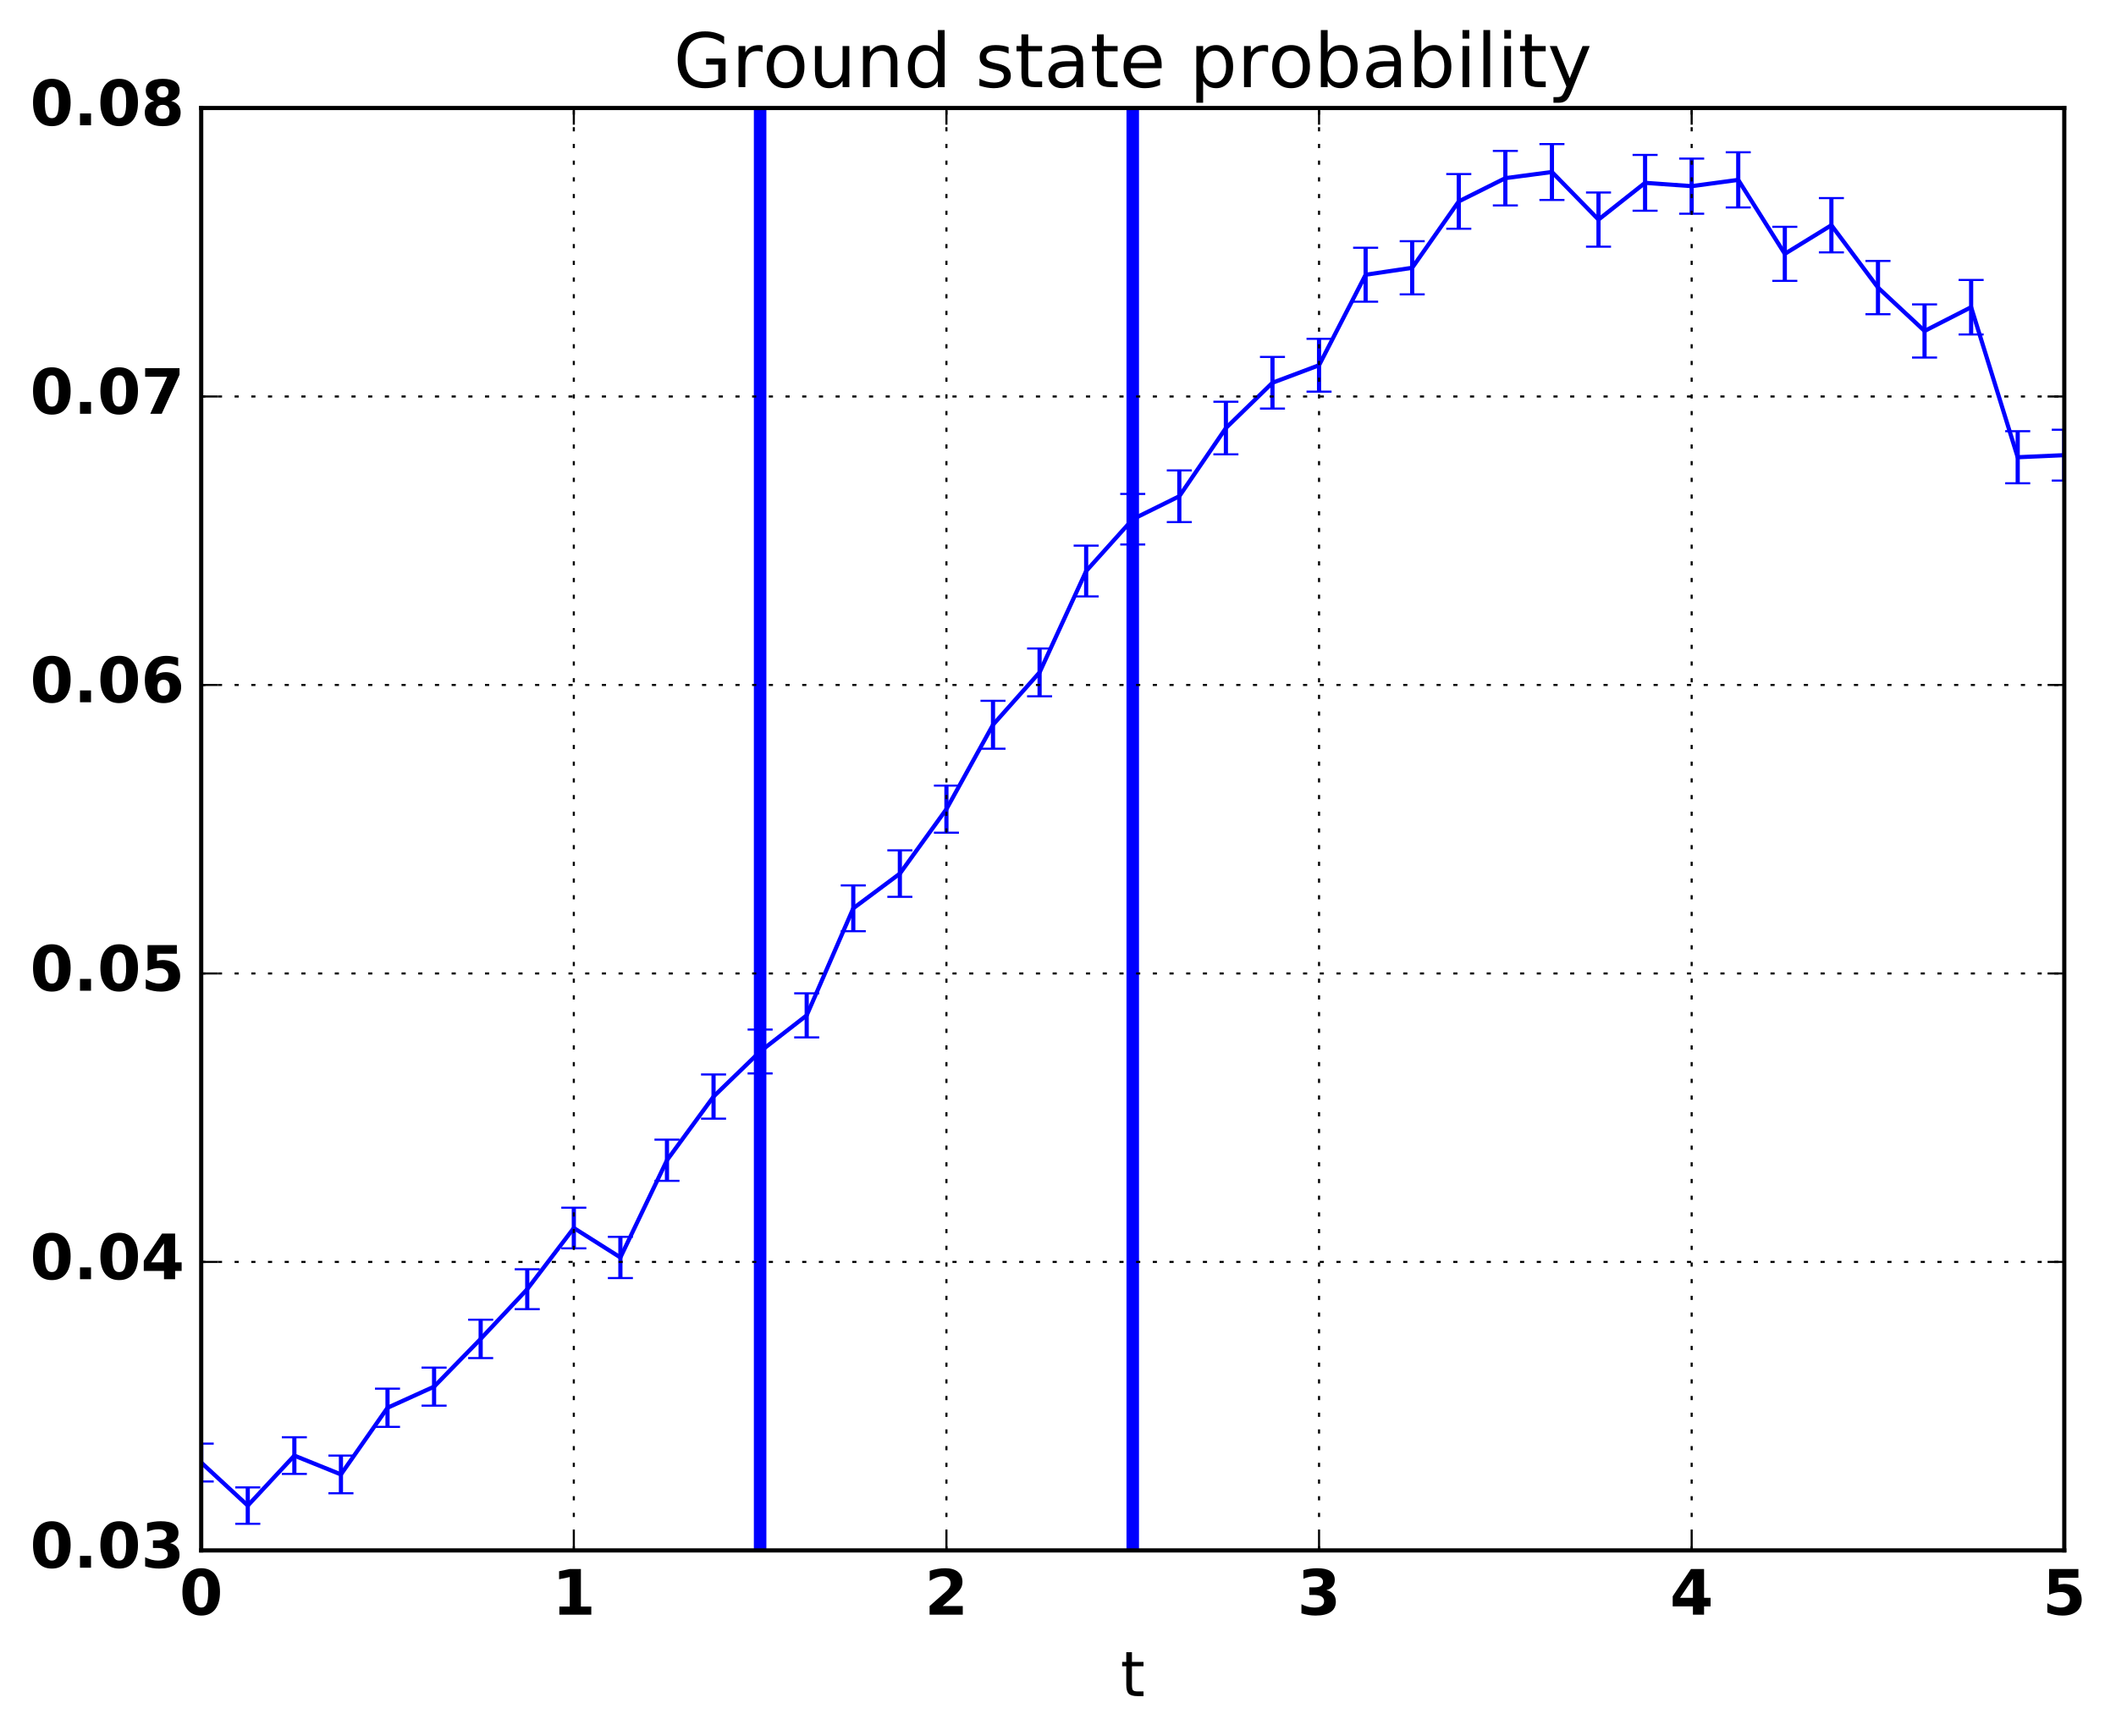 <?xml version="1.0" encoding="utf-8" standalone="no"?>
<!DOCTYPE svg PUBLIC "-//W3C//DTD SVG 1.1//EN"
  "http://www.w3.org/Graphics/SVG/1.1/DTD/svg11.dtd">
<!-- Created with matplotlib (http://matplotlib.org/) -->
<svg height="416pt" version="1.1" viewBox="0 0 507 416" width="507pt" xmlns="http://www.w3.org/2000/svg" xmlns:xlink="http://www.w3.org/1999/xlink">
 <defs>
  <style type="text/css">
*{stroke-linecap:butt;stroke-linejoin:round;stroke-miterlimit:100000;}
  </style>
 </defs>
 <g id="figure_1">
  <g id="patch_1">
   <path d="M 0 416.712 
L 507.026 416.712 
L 507.026 0 
L 0 0 
z
" style="fill:none;"/>
  </g>
  <g id="axes_1">
   <g id="patch_2">
    <path d="M 48.208 371.477 
L 494.608 371.477 
L 494.608 25.877 
L 48.208 25.877 
z
" style="fill:none;"/>
   </g>
   <g id="LineCollection_1">
    <path clip-path="url(#p7ceb9c7bb3)" d="M 48.208 354.965 
L 48.208 345.885 
" style="fill:none;stroke:#0000ff;"/>
    <path clip-path="url(#p7ceb9c7bb3)" d="M 59.368 365.096 
L 59.368 356.377 
" style="fill:none;stroke:#0000ff;"/>
    <path clip-path="url(#p7ceb9c7bb3)" d="M 70.528 353.147 
L 70.528 344.368 
" style="fill:none;stroke:#0000ff;"/>
    <path clip-path="url(#p7ceb9c7bb3)" d="M 81.688 357.787 
L 81.688 348.75 
" style="fill:none;stroke:#0000ff;"/>
    <path clip-path="url(#p7ceb9c7bb3)" d="M 92.848 341.869 
L 92.848 332.727 
" style="fill:none;stroke:#0000ff;"/>
    <path clip-path="url(#p7ceb9c7bb3)" d="M 104.008 336.792 
L 104.008 327.679 
" style="fill:none;stroke:#0000ff;"/>
    <path clip-path="url(#p7ceb9c7bb3)" d="M 115.168 325.397 
L 115.168 316.198 
" style="fill:none;stroke:#0000ff;"/>
    <path clip-path="url(#p7ceb9c7bb3)" d="M 126.328 313.666 
L 126.328 304.109 
" style="fill:none;stroke:#0000ff;"/>
    <path clip-path="url(#p7ceb9c7bb3)" d="M 137.488 299.092 
L 137.488 289.362 
" style="fill:none;stroke:#0000ff;"/>
    <path clip-path="url(#p7ceb9c7bb3)" d="M 148.648 306.225 
L 148.648 296.345 
" style="fill:none;stroke:#0000ff;"/>
    <path clip-path="url(#p7ceb9c7bb3)" d="M 159.808 282.925 
L 159.808 273.054 
" style="fill:none;stroke:#0000ff;"/>
    <path clip-path="url(#p7ceb9c7bb3)" d="M 170.968 268.032 
L 170.968 257.442 
" style="fill:none;stroke:#0000ff;"/>
    <path clip-path="url(#p7ceb9c7bb3)" d="M 182.128 257.191 
L 182.128 246.684 
" style="fill:none;stroke:#0000ff;"/>
    <path clip-path="url(#p7ceb9c7bb3)" d="M 193.288 248.562 
L 193.288 237.994 
" style="fill:none;stroke:#0000ff;"/>
    <path clip-path="url(#p7ceb9c7bb3)" d="M 204.448 223.111 
L 204.448 212.142 
" style="fill:none;stroke:#0000ff;"/>
    <path clip-path="url(#p7ceb9c7bb3)" d="M 215.608 214.886 
L 215.608 203.744 
" style="fill:none;stroke:#0000ff;"/>
    <path clip-path="url(#p7ceb9c7bb3)" d="M 226.768 199.502 
L 226.768 188.231 
" style="fill:none;stroke:#0000ff;"/>
    <path clip-path="url(#p7ceb9c7bb3)" d="M 237.928 179.391 
L 237.928 167.915 
" style="fill:none;stroke:#0000ff;"/>
    <path clip-path="url(#p7ceb9c7bb3)" d="M 249.088 166.832 
L 249.088 155.373 
" style="fill:none;stroke:#0000ff;"/>
    <path clip-path="url(#p7ceb9c7bb3)" d="M 260.248 142.905 
L 260.248 130.736 
" style="fill:none;stroke:#0000ff;"/>
    <path clip-path="url(#p7ceb9c7bb3)" d="M 271.408 130.458 
L 271.408 118.351 
" style="fill:none;stroke:#0000ff;"/>
    <path clip-path="url(#p7ceb9c7bb3)" d="M 282.568 125.088 
L 282.568 112.707 
" style="fill:none;stroke:#0000ff;"/>
    <path clip-path="url(#p7ceb9c7bb3)" d="M 293.728 108.852 
L 293.728 96.26 
" style="fill:none;stroke:#0000ff;"/>
    <path clip-path="url(#p7ceb9c7bb3)" d="M 304.888 97.886 
L 304.888 85.527 
" style="fill:none;stroke:#0000ff;"/>
    <path clip-path="url(#p7ceb9c7bb3)" d="M 316.048 93.839 
L 316.048 81.183 
" style="fill:none;stroke:#0000ff;"/>
    <path clip-path="url(#p7ceb9c7bb3)" d="M 327.208 72.287 
L 327.208 59.366 
" style="fill:none;stroke:#0000ff;"/>
    <path clip-path="url(#p7ceb9c7bb3)" d="M 338.368 70.533 
L 338.368 57.794 
" style="fill:none;stroke:#0000ff;"/>
    <path clip-path="url(#p7ceb9c7bb3)" d="M 349.528 54.807 
L 349.528 41.701 
" style="fill:none;stroke:#0000ff;"/>
    <path clip-path="url(#p7ceb9c7bb3)" d="M 360.688 49.215 
L 360.688 36.156 
" style="fill:none;stroke:#0000ff;"/>
    <path clip-path="url(#p7ceb9c7bb3)" d="M 371.848 47.902 
L 371.848 34.523 
" style="fill:none;stroke:#0000ff;"/>
    <path clip-path="url(#p7ceb9c7bb3)" d="M 383.008 59.108 
L 383.008 46.12 
" style="fill:none;stroke:#0000ff;"/>
    <path clip-path="url(#p7ceb9c7bb3)" d="M 394.168 50.49 
L 394.168 37.116 
" style="fill:none;stroke:#0000ff;"/>
    <path clip-path="url(#p7ceb9c7bb3)" d="M 405.328 51.207 
L 405.328 37.997 
" style="fill:none;stroke:#0000ff;"/>
    <path clip-path="url(#p7ceb9c7bb3)" d="M 416.488 49.711 
L 416.488 36.487 
" style="fill:none;stroke:#0000ff;"/>
    <path clip-path="url(#p7ceb9c7bb3)" d="M 427.648 67.299 
L 427.648 54.342 
" style="fill:none;stroke:#0000ff;"/>
    <path clip-path="url(#p7ceb9c7bb3)" d="M 438.808 60.468 
L 438.808 47.456 
" style="fill:none;stroke:#0000ff;"/>
    <path clip-path="url(#p7ceb9c7bb3)" d="M 449.968 75.281 
L 449.968 62.521 
" style="fill:none;stroke:#0000ff;"/>
    <path clip-path="url(#p7ceb9c7bb3)" d="M 461.128 85.663 
L 461.128 72.937 
" style="fill:none;stroke:#0000ff;"/>
    <path clip-path="url(#p7ceb9c7bb3)" d="M 472.288 80.134 
L 472.288 67.074 
" style="fill:none;stroke:#0000ff;"/>
    <path clip-path="url(#p7ceb9c7bb3)" d="M 483.448 115.789 
L 483.448 103.317 
" style="fill:none;stroke:#0000ff;"/>
    <path clip-path="url(#p7ceb9c7bb3)" d="M 494.608 115.146 
L 494.608 102.967 
" style="fill:none;stroke:#0000ff;"/>
   </g>
   <g id="line2d_1">
    <defs>
     <path d="M 3 0 
L -3 -0 
" id="m40cee8c962" style="stroke:#0000ff;stroke-width:0.5;"/>
    </defs>
    <g clip-path="url(#p7ceb9c7bb3)">
     <use style="fill:#0000ff;stroke:#0000ff;stroke-width:0.5;" x="48.208" xlink:href="#m40cee8c962" y="354.965"/>
     <use style="fill:#0000ff;stroke:#0000ff;stroke-width:0.5;" x="59.368" xlink:href="#m40cee8c962" y="365.096"/>
     <use style="fill:#0000ff;stroke:#0000ff;stroke-width:0.5;" x="70.528" xlink:href="#m40cee8c962" y="353.147"/>
     <use style="fill:#0000ff;stroke:#0000ff;stroke-width:0.5;" x="81.688" xlink:href="#m40cee8c962" y="357.787"/>
     <use style="fill:#0000ff;stroke:#0000ff;stroke-width:0.5;" x="92.848" xlink:href="#m40cee8c962" y="341.869"/>
     <use style="fill:#0000ff;stroke:#0000ff;stroke-width:0.5;" x="104.008" xlink:href="#m40cee8c962" y="336.792"/>
     <use style="fill:#0000ff;stroke:#0000ff;stroke-width:0.5;" x="115.168" xlink:href="#m40cee8c962" y="325.397"/>
     <use style="fill:#0000ff;stroke:#0000ff;stroke-width:0.5;" x="126.328" xlink:href="#m40cee8c962" y="313.666"/>
     <use style="fill:#0000ff;stroke:#0000ff;stroke-width:0.5;" x="137.488" xlink:href="#m40cee8c962" y="299.092"/>
     <use style="fill:#0000ff;stroke:#0000ff;stroke-width:0.5;" x="148.648" xlink:href="#m40cee8c962" y="306.225"/>
     <use style="fill:#0000ff;stroke:#0000ff;stroke-width:0.5;" x="159.808" xlink:href="#m40cee8c962" y="282.925"/>
     <use style="fill:#0000ff;stroke:#0000ff;stroke-width:0.5;" x="170.968" xlink:href="#m40cee8c962" y="268.032"/>
     <use style="fill:#0000ff;stroke:#0000ff;stroke-width:0.5;" x="182.128" xlink:href="#m40cee8c962" y="257.191"/>
     <use style="fill:#0000ff;stroke:#0000ff;stroke-width:0.5;" x="193.288" xlink:href="#m40cee8c962" y="248.562"/>
     <use style="fill:#0000ff;stroke:#0000ff;stroke-width:0.5;" x="204.448" xlink:href="#m40cee8c962" y="223.111"/>
     <use style="fill:#0000ff;stroke:#0000ff;stroke-width:0.5;" x="215.608" xlink:href="#m40cee8c962" y="214.886"/>
     <use style="fill:#0000ff;stroke:#0000ff;stroke-width:0.5;" x="226.768" xlink:href="#m40cee8c962" y="199.502"/>
     <use style="fill:#0000ff;stroke:#0000ff;stroke-width:0.5;" x="237.928" xlink:href="#m40cee8c962" y="179.391"/>
     <use style="fill:#0000ff;stroke:#0000ff;stroke-width:0.5;" x="249.088" xlink:href="#m40cee8c962" y="166.832"/>
     <use style="fill:#0000ff;stroke:#0000ff;stroke-width:0.5;" x="260.248" xlink:href="#m40cee8c962" y="142.905"/>
     <use style="fill:#0000ff;stroke:#0000ff;stroke-width:0.5;" x="271.408" xlink:href="#m40cee8c962" y="130.458"/>
     <use style="fill:#0000ff;stroke:#0000ff;stroke-width:0.5;" x="282.568" xlink:href="#m40cee8c962" y="125.088"/>
     <use style="fill:#0000ff;stroke:#0000ff;stroke-width:0.5;" x="293.728" xlink:href="#m40cee8c962" y="108.852"/>
     <use style="fill:#0000ff;stroke:#0000ff;stroke-width:0.5;" x="304.888" xlink:href="#m40cee8c962" y="97.886"/>
     <use style="fill:#0000ff;stroke:#0000ff;stroke-width:0.5;" x="316.048" xlink:href="#m40cee8c962" y="93.839"/>
     <use style="fill:#0000ff;stroke:#0000ff;stroke-width:0.5;" x="327.208" xlink:href="#m40cee8c962" y="72.287"/>
     <use style="fill:#0000ff;stroke:#0000ff;stroke-width:0.5;" x="338.368" xlink:href="#m40cee8c962" y="70.533"/>
     <use style="fill:#0000ff;stroke:#0000ff;stroke-width:0.5;" x="349.528" xlink:href="#m40cee8c962" y="54.807"/>
     <use style="fill:#0000ff;stroke:#0000ff;stroke-width:0.5;" x="360.688" xlink:href="#m40cee8c962" y="49.215"/>
     <use style="fill:#0000ff;stroke:#0000ff;stroke-width:0.5;" x="371.848" xlink:href="#m40cee8c962" y="47.902"/>
     <use style="fill:#0000ff;stroke:#0000ff;stroke-width:0.5;" x="383.008" xlink:href="#m40cee8c962" y="59.108"/>
     <use style="fill:#0000ff;stroke:#0000ff;stroke-width:0.5;" x="394.168" xlink:href="#m40cee8c962" y="50.49"/>
     <use style="fill:#0000ff;stroke:#0000ff;stroke-width:0.5;" x="405.328" xlink:href="#m40cee8c962" y="51.207"/>
     <use style="fill:#0000ff;stroke:#0000ff;stroke-width:0.5;" x="416.488" xlink:href="#m40cee8c962" y="49.711"/>
     <use style="fill:#0000ff;stroke:#0000ff;stroke-width:0.5;" x="427.648" xlink:href="#m40cee8c962" y="67.299"/>
     <use style="fill:#0000ff;stroke:#0000ff;stroke-width:0.5;" x="438.808" xlink:href="#m40cee8c962" y="60.468"/>
     <use style="fill:#0000ff;stroke:#0000ff;stroke-width:0.5;" x="449.968" xlink:href="#m40cee8c962" y="75.281"/>
     <use style="fill:#0000ff;stroke:#0000ff;stroke-width:0.5;" x="461.128" xlink:href="#m40cee8c962" y="85.663"/>
     <use style="fill:#0000ff;stroke:#0000ff;stroke-width:0.5;" x="472.288" xlink:href="#m40cee8c962" y="80.134"/>
     <use style="fill:#0000ff;stroke:#0000ff;stroke-width:0.5;" x="483.448" xlink:href="#m40cee8c962" y="115.789"/>
     <use style="fill:#0000ff;stroke:#0000ff;stroke-width:0.5;" x="494.608" xlink:href="#m40cee8c962" y="115.146"/>
    </g>
   </g>
   <g id="line2d_2">
    <g clip-path="url(#p7ceb9c7bb3)">
     <use style="fill:#0000ff;stroke:#0000ff;stroke-width:0.5;" x="48.208" xlink:href="#m40cee8c962" y="345.885"/>
     <use style="fill:#0000ff;stroke:#0000ff;stroke-width:0.5;" x="59.368" xlink:href="#m40cee8c962" y="356.377"/>
     <use style="fill:#0000ff;stroke:#0000ff;stroke-width:0.5;" x="70.528" xlink:href="#m40cee8c962" y="344.368"/>
     <use style="fill:#0000ff;stroke:#0000ff;stroke-width:0.5;" x="81.688" xlink:href="#m40cee8c962" y="348.75"/>
     <use style="fill:#0000ff;stroke:#0000ff;stroke-width:0.5;" x="92.848" xlink:href="#m40cee8c962" y="332.727"/>
     <use style="fill:#0000ff;stroke:#0000ff;stroke-width:0.5;" x="104.008" xlink:href="#m40cee8c962" y="327.679"/>
     <use style="fill:#0000ff;stroke:#0000ff;stroke-width:0.5;" x="115.168" xlink:href="#m40cee8c962" y="316.198"/>
     <use style="fill:#0000ff;stroke:#0000ff;stroke-width:0.5;" x="126.328" xlink:href="#m40cee8c962" y="304.109"/>
     <use style="fill:#0000ff;stroke:#0000ff;stroke-width:0.5;" x="137.488" xlink:href="#m40cee8c962" y="289.362"/>
     <use style="fill:#0000ff;stroke:#0000ff;stroke-width:0.5;" x="148.648" xlink:href="#m40cee8c962" y="296.345"/>
     <use style="fill:#0000ff;stroke:#0000ff;stroke-width:0.5;" x="159.808" xlink:href="#m40cee8c962" y="273.054"/>
     <use style="fill:#0000ff;stroke:#0000ff;stroke-width:0.5;" x="170.968" xlink:href="#m40cee8c962" y="257.442"/>
     <use style="fill:#0000ff;stroke:#0000ff;stroke-width:0.5;" x="182.128" xlink:href="#m40cee8c962" y="246.684"/>
     <use style="fill:#0000ff;stroke:#0000ff;stroke-width:0.5;" x="193.288" xlink:href="#m40cee8c962" y="237.994"/>
     <use style="fill:#0000ff;stroke:#0000ff;stroke-width:0.5;" x="204.448" xlink:href="#m40cee8c962" y="212.142"/>
     <use style="fill:#0000ff;stroke:#0000ff;stroke-width:0.5;" x="215.608" xlink:href="#m40cee8c962" y="203.744"/>
     <use style="fill:#0000ff;stroke:#0000ff;stroke-width:0.5;" x="226.768" xlink:href="#m40cee8c962" y="188.231"/>
     <use style="fill:#0000ff;stroke:#0000ff;stroke-width:0.5;" x="237.928" xlink:href="#m40cee8c962" y="167.915"/>
     <use style="fill:#0000ff;stroke:#0000ff;stroke-width:0.5;" x="249.088" xlink:href="#m40cee8c962" y="155.373"/>
     <use style="fill:#0000ff;stroke:#0000ff;stroke-width:0.5;" x="260.248" xlink:href="#m40cee8c962" y="130.736"/>
     <use style="fill:#0000ff;stroke:#0000ff;stroke-width:0.5;" x="271.408" xlink:href="#m40cee8c962" y="118.351"/>
     <use style="fill:#0000ff;stroke:#0000ff;stroke-width:0.5;" x="282.568" xlink:href="#m40cee8c962" y="112.707"/>
     <use style="fill:#0000ff;stroke:#0000ff;stroke-width:0.5;" x="293.728" xlink:href="#m40cee8c962" y="96.26"/>
     <use style="fill:#0000ff;stroke:#0000ff;stroke-width:0.5;" x="304.888" xlink:href="#m40cee8c962" y="85.527"/>
     <use style="fill:#0000ff;stroke:#0000ff;stroke-width:0.5;" x="316.048" xlink:href="#m40cee8c962" y="81.183"/>
     <use style="fill:#0000ff;stroke:#0000ff;stroke-width:0.5;" x="327.208" xlink:href="#m40cee8c962" y="59.366"/>
     <use style="fill:#0000ff;stroke:#0000ff;stroke-width:0.5;" x="338.368" xlink:href="#m40cee8c962" y="57.794"/>
     <use style="fill:#0000ff;stroke:#0000ff;stroke-width:0.5;" x="349.528" xlink:href="#m40cee8c962" y="41.701"/>
     <use style="fill:#0000ff;stroke:#0000ff;stroke-width:0.5;" x="360.688" xlink:href="#m40cee8c962" y="36.156"/>
     <use style="fill:#0000ff;stroke:#0000ff;stroke-width:0.5;" x="371.848" xlink:href="#m40cee8c962" y="34.523"/>
     <use style="fill:#0000ff;stroke:#0000ff;stroke-width:0.5;" x="383.008" xlink:href="#m40cee8c962" y="46.12"/>
     <use style="fill:#0000ff;stroke:#0000ff;stroke-width:0.5;" x="394.168" xlink:href="#m40cee8c962" y="37.116"/>
     <use style="fill:#0000ff;stroke:#0000ff;stroke-width:0.5;" x="405.328" xlink:href="#m40cee8c962" y="37.997"/>
     <use style="fill:#0000ff;stroke:#0000ff;stroke-width:0.5;" x="416.488" xlink:href="#m40cee8c962" y="36.487"/>
     <use style="fill:#0000ff;stroke:#0000ff;stroke-width:0.5;" x="427.648" xlink:href="#m40cee8c962" y="54.342"/>
     <use style="fill:#0000ff;stroke:#0000ff;stroke-width:0.5;" x="438.808" xlink:href="#m40cee8c962" y="47.456"/>
     <use style="fill:#0000ff;stroke:#0000ff;stroke-width:0.5;" x="449.968" xlink:href="#m40cee8c962" y="62.521"/>
     <use style="fill:#0000ff;stroke:#0000ff;stroke-width:0.5;" x="461.128" xlink:href="#m40cee8c962" y="72.937"/>
     <use style="fill:#0000ff;stroke:#0000ff;stroke-width:0.5;" x="472.288" xlink:href="#m40cee8c962" y="67.074"/>
     <use style="fill:#0000ff;stroke:#0000ff;stroke-width:0.5;" x="483.448" xlink:href="#m40cee8c962" y="103.317"/>
     <use style="fill:#0000ff;stroke:#0000ff;stroke-width:0.5;" x="494.608" xlink:href="#m40cee8c962" y="102.967"/>
    </g>
   </g>
   <g id="line2d_3">
    <path clip-path="url(#p7ceb9c7bb3)" d="M 48.208 350.425 
L 59.368 360.736 
L 70.528 348.758 
L 81.688 353.269 
L 92.848 337.298 
L 104.008 332.236 
L 115.168 320.798 
L 126.328 308.887 
L 137.488 294.227 
L 148.648 301.285 
L 159.808 277.99 
L 170.968 262.737 
L 182.128 251.937 
L 193.288 243.278 
L 204.448 217.626 
L 215.608 209.315 
L 226.768 193.866 
L 237.928 173.653 
L 249.088 161.103 
L 260.248 136.82 
L 271.408 124.405 
L 282.568 118.897 
L 293.728 102.556 
L 304.888 91.707 
L 316.048 87.511 
L 327.208 65.827 
L 338.368 64.164 
L 349.528 48.254 
L 360.688 42.685 
L 371.848 41.212 
L 383.008 52.614 
L 394.168 43.803 
L 405.328 44.602 
L 416.488 43.099 
L 427.648 60.82 
L 438.808 53.962 
L 449.968 68.901 
L 461.128 79.3 
L 472.288 73.604 
L 483.448 109.553 
L 494.608 109.056 
" style="fill:none;stroke:#0000ff;stroke-linecap:square;"/>
   </g>
   <g id="line2d_4">
    <path clip-path="url(#p7ceb9c7bb3)" d="M 182.128 371.477 
L 182.128 25.877 
" style="fill:none;stroke:#0000ff;stroke-linecap:square;stroke-width:3.0;"/>
   </g>
   <g id="line2d_5">
    <path clip-path="url(#p7ceb9c7bb3)" d="M 271.408 371.477 
L 271.408 25.877 
" style="fill:none;stroke:#0000ff;stroke-linecap:square;stroke-width:3.0;"/>
   </g>
   <g id="patch_3">
    <path d="M 494.608 371.477 
L 494.608 25.877 
" style="fill:none;stroke:#000000;stroke-linecap:square;stroke-linejoin:miter;"/>
   </g>
   <g id="patch_4">
    <path d="M 48.208 371.477 
L 494.608 371.477 
" style="fill:none;stroke:#000000;stroke-linecap:square;stroke-linejoin:miter;"/>
   </g>
   <g id="patch_5">
    <path d="M 48.208 371.477 
L 48.208 25.877 
" style="fill:none;stroke:#000000;stroke-linecap:square;stroke-linejoin:miter;"/>
   </g>
   <g id="patch_6">
    <path d="M 48.208 25.877 
L 494.608 25.877 
" style="fill:none;stroke:#000000;stroke-linecap:square;stroke-linejoin:miter;"/>
   </g>
   <g id="matplotlib.axis_1">
    <g id="xtick_1">
     <g id="line2d_6">
      <path clip-path="url(#p7ceb9c7bb3)" d="M 48.208 371.477 
L 48.208 25.877 
" style="fill:none;stroke:#000000;stroke-dasharray:1,3;stroke-dashoffset:0.0;stroke-width:0.5;"/>
     </g>
     <g id="line2d_7">
      <defs>
       <path d="M 0 0 
L 0 -4 
" id="m7d4813e6ba" style="stroke:#000000;stroke-width:0.5;"/>
      </defs>
      <g>
       <use style="stroke:#000000;stroke-width:0.5;" x="48.208" xlink:href="#m7d4813e6ba" y="371.477"/>
      </g>
     </g>
     <g id="line2d_8">
      <defs>
       <path d="M 0 0 
L 0 4 
" id="ma91a319adf" style="stroke:#000000;stroke-width:0.5;"/>
      </defs>
      <g>
       <use style="stroke:#000000;stroke-width:0.5;" x="48.208" xlink:href="#ma91a319adf" y="25.877"/>
      </g>
     </g>
     <g id="text_1">
      <!-- 0 -->
      <defs>
       <path d="M 46 36.531 
Q 46 50.203 43.438 55.781 
Q 40.875 61.375 34.812 61.375 
Q 28.766 61.375 26.172 55.781 
Q 23.578 50.203 23.578 36.531 
Q 23.578 22.703 26.172 17.031 
Q 28.766 11.375 34.812 11.375 
Q 40.828 11.375 43.406 17.031 
Q 46 22.703 46 36.531 
M 64.797 36.375 
Q 64.797 18.266 56.984 8.422 
Q 49.172 -1.422 34.812 -1.422 
Q 20.406 -1.422 12.594 8.422 
Q 4.781 18.266 4.781 36.375 
Q 4.781 54.547 12.594 64.375 
Q 20.406 74.219 34.812 74.219 
Q 49.172 74.219 56.984 64.375 
Q 64.797 54.547 64.797 36.375 
" id="BitstreamVeraSans-Bold-30"/>
      </defs>
      <g transform="translate(42.989 386.875)scale(0.15 -0.15)">
       <use xlink:href="#BitstreamVeraSans-Bold-30"/>
      </g>
     </g>
    </g>
    <g id="xtick_2">
     <g id="line2d_9">
      <path clip-path="url(#p7ceb9c7bb3)" d="M 137.488 371.477 
L 137.488 25.877 
" style="fill:none;stroke:#000000;stroke-dasharray:1,3;stroke-dashoffset:0.0;stroke-width:0.5;"/>
     </g>
     <g id="line2d_10">
      <g>
       <use style="stroke:#000000;stroke-width:0.5;" x="137.488" xlink:href="#m7d4813e6ba" y="371.477"/>
      </g>
     </g>
     <g id="line2d_11">
      <g>
       <use style="stroke:#000000;stroke-width:0.5;" x="137.488" xlink:href="#ma91a319adf" y="25.877"/>
      </g>
     </g>
     <g id="text_2">
      <!-- 1 -->
      <defs>
       <path d="M 11.719 12.984 
L 28.328 12.984 
L 28.328 60.109 
L 11.281 56.594 
L 11.281 69.391 
L 28.219 72.906 
L 46.094 72.906 
L 46.094 12.984 
L 62.703 12.984 
L 62.703 0 
L 11.719 0 
z
" id="BitstreamVeraSans-Bold-31"/>
      </defs>
      <g transform="translate(132.269 386.875)scale(0.15 -0.15)">
       <use xlink:href="#BitstreamVeraSans-Bold-31"/>
      </g>
     </g>
    </g>
    <g id="xtick_3">
     <g id="line2d_12">
      <path clip-path="url(#p7ceb9c7bb3)" d="M 226.768 371.477 
L 226.768 25.877 
" style="fill:none;stroke:#000000;stroke-dasharray:1,3;stroke-dashoffset:0.0;stroke-width:0.5;"/>
     </g>
     <g id="line2d_13">
      <g>
       <use style="stroke:#000000;stroke-width:0.5;" x="226.768" xlink:href="#m7d4813e6ba" y="371.477"/>
      </g>
     </g>
     <g id="line2d_14">
      <g>
       <use style="stroke:#000000;stroke-width:0.5;" x="226.768" xlink:href="#ma91a319adf" y="25.877"/>
      </g>
     </g>
     <g id="text_3">
      <!-- 2 -->
      <defs>
       <path d="M 28.812 13.812 
L 60.891 13.812 
L 60.891 0 
L 7.906 0 
L 7.906 13.812 
L 34.516 37.312 
Q 38.094 40.531 39.797 43.609 
Q 41.5 46.688 41.5 50 
Q 41.5 55.125 38.062 58.25 
Q 34.625 61.375 28.906 61.375 
Q 24.516 61.375 19.281 59.5 
Q 14.062 57.625 8.109 53.906 
L 8.109 69.922 
Q 14.453 72.016 20.656 73.109 
Q 26.859 74.219 32.812 74.219 
Q 45.906 74.219 53.156 68.453 
Q 60.406 62.703 60.406 52.391 
Q 60.406 46.438 57.328 41.281 
Q 54.25 36.141 44.391 27.484 
z
" id="BitstreamVeraSans-Bold-32"/>
      </defs>
      <g transform="translate(221.549 386.875)scale(0.15 -0.15)">
       <use xlink:href="#BitstreamVeraSans-Bold-32"/>
      </g>
     </g>
    </g>
    <g id="xtick_4">
     <g id="line2d_15">
      <path clip-path="url(#p7ceb9c7bb3)" d="M 316.048 371.477 
L 316.048 25.877 
" style="fill:none;stroke:#000000;stroke-dasharray:1,3;stroke-dashoffset:0.0;stroke-width:0.5;"/>
     </g>
     <g id="line2d_16">
      <g>
       <use style="stroke:#000000;stroke-width:0.5;" x="316.048" xlink:href="#m7d4813e6ba" y="371.477"/>
      </g>
     </g>
     <g id="line2d_17">
      <g>
       <use style="stroke:#000000;stroke-width:0.5;" x="316.048" xlink:href="#ma91a319adf" y="25.877"/>
      </g>
     </g>
     <g id="text_4">
      <!-- 3 -->
      <defs>
       <path d="M 46.578 39.312 
Q 53.953 37.406 57.781 32.688 
Q 61.625 27.984 61.625 20.703 
Q 61.625 9.859 53.312 4.219 
Q 45.016 -1.422 29.109 -1.422 
Q 23.484 -1.422 17.844 -0.516 
Q 12.203 0.391 6.688 2.203 
L 6.688 16.703 
Q 11.969 14.062 17.156 12.719 
Q 22.359 11.375 27.391 11.375 
Q 34.859 11.375 38.844 13.953 
Q 42.828 16.547 42.828 21.391 
Q 42.828 26.375 38.75 28.938 
Q 34.672 31.5 26.703 31.5 
L 19.188 31.5 
L 19.188 43.609 
L 27.094 43.609 
Q 34.188 43.609 37.641 45.828 
Q 41.109 48.047 41.109 52.594 
Q 41.109 56.781 37.734 59.078 
Q 34.375 61.375 28.219 61.375 
Q 23.688 61.375 19.047 60.344 
Q 14.406 59.328 9.812 57.328 
L 9.812 71.094 
Q 15.375 72.656 20.844 73.438 
Q 26.312 74.219 31.594 74.219 
Q 45.797 74.219 52.844 69.547 
Q 59.906 64.891 59.906 55.516 
Q 59.906 49.125 56.531 45.047 
Q 53.172 40.969 46.578 39.312 
" id="BitstreamVeraSans-Bold-33"/>
      </defs>
      <g transform="translate(310.829 386.875)scale(0.15 -0.15)">
       <use xlink:href="#BitstreamVeraSans-Bold-33"/>
      </g>
     </g>
    </g>
    <g id="xtick_5">
     <g id="line2d_18">
      <path clip-path="url(#p7ceb9c7bb3)" d="M 405.328 371.477 
L 405.328 25.877 
" style="fill:none;stroke:#000000;stroke-dasharray:1,3;stroke-dashoffset:0.0;stroke-width:0.5;"/>
     </g>
     <g id="line2d_19">
      <g>
       <use style="stroke:#000000;stroke-width:0.5;" x="405.328" xlink:href="#m7d4813e6ba" y="371.477"/>
      </g>
     </g>
     <g id="line2d_20">
      <g>
       <use style="stroke:#000000;stroke-width:0.5;" x="405.328" xlink:href="#ma91a319adf" y="25.877"/>
      </g>
     </g>
     <g id="text_5">
      <!-- 4 -->
      <defs>
       <path d="M 36.812 57.422 
L 16.219 26.906 
L 36.812 26.906 
z
M 33.688 72.906 
L 54.594 72.906 
L 54.594 26.906 
L 64.984 26.906 
L 64.984 13.281 
L 54.594 13.281 
L 54.594 0 
L 36.812 0 
L 36.812 13.281 
L 4.5 13.281 
L 4.5 29.391 
z
" id="BitstreamVeraSans-Bold-34"/>
      </defs>
      <g transform="translate(400.109 386.875)scale(0.15 -0.15)">
       <use xlink:href="#BitstreamVeraSans-Bold-34"/>
      </g>
     </g>
    </g>
    <g id="xtick_6">
     <g id="line2d_21">
      <path clip-path="url(#p7ceb9c7bb3)" d="M 494.608 371.477 
L 494.608 25.877 
" style="fill:none;stroke:#000000;stroke-dasharray:1,3;stroke-dashoffset:0.0;stroke-width:0.5;"/>
     </g>
     <g id="line2d_22">
      <g>
       <use style="stroke:#000000;stroke-width:0.5;" x="494.608" xlink:href="#m7d4813e6ba" y="371.477"/>
      </g>
     </g>
     <g id="line2d_23">
      <g>
       <use style="stroke:#000000;stroke-width:0.5;" x="494.608" xlink:href="#ma91a319adf" y="25.877"/>
      </g>
     </g>
     <g id="text_6">
      <!-- 5 -->
      <defs>
       <path d="M 10.594 72.906 
L 57.328 72.906 
L 57.328 59.078 
L 25.594 59.078 
L 25.594 47.797 
Q 27.734 48.391 29.906 48.703 
Q 32.078 49.031 34.422 49.031 
Q 47.75 49.031 55.172 42.359 
Q 62.594 35.688 62.594 23.781 
Q 62.594 11.969 54.516 5.266 
Q 46.438 -1.422 32.078 -1.422 
Q 25.875 -1.422 19.797 -0.219 
Q 13.719 0.984 7.719 3.422 
L 7.719 18.219 
Q 13.672 14.797 19.016 13.078 
Q 24.359 11.375 29.109 11.375 
Q 35.938 11.375 39.859 14.719 
Q 43.797 18.062 43.797 23.781 
Q 43.797 29.547 39.859 32.859 
Q 35.938 36.188 29.109 36.188 
Q 25.047 36.188 20.453 35.125 
Q 15.875 34.078 10.594 31.891 
z
" id="BitstreamVeraSans-Bold-35"/>
      </defs>
      <g transform="translate(489.389 386.875)scale(0.15 -0.15)">
       <use xlink:href="#BitstreamVeraSans-Bold-35"/>
      </g>
     </g>
    </g>
    <g id="text_7">
     <!-- t -->
     <defs>
      <path d="M 18.312 70.219 
L 18.312 54.688 
L 36.812 54.688 
L 36.812 47.703 
L 18.312 47.703 
L 18.312 18.016 
Q 18.312 11.328 20.141 9.422 
Q 21.969 7.516 27.594 7.516 
L 36.812 7.516 
L 36.812 0 
L 27.594 0 
Q 17.188 0 13.234 3.875 
Q 9.281 7.766 9.281 18.016 
L 9.281 47.703 
L 2.688 47.703 
L 2.688 54.688 
L 9.281 54.688 
L 9.281 70.219 
z
" id="BitstreamVeraSans-Roman-74"/>
     </defs>
     <g transform="translate(268.468 406.392)scale(0.15 -0.15)">
      <use xlink:href="#BitstreamVeraSans-Roman-74"/>
     </g>
    </g>
   </g>
   <g id="matplotlib.axis_2">
    <g id="ytick_1">
     <g id="line2d_24">
      <path clip-path="url(#p7ceb9c7bb3)" d="M 48.208 371.477 
L 494.608 371.477 
" style="fill:none;stroke:#000000;stroke-dasharray:1,3;stroke-dashoffset:0.0;stroke-width:0.5;"/>
     </g>
     <g id="line2d_25">
      <defs>
       <path d="M 0 0 
L 4 0 
" id="m81d0ec93b3" style="stroke:#000000;stroke-width:0.5;"/>
      </defs>
      <g>
       <use style="stroke:#000000;stroke-width:0.5;" x="48.208" xlink:href="#m81d0ec93b3" y="371.477"/>
      </g>
     </g>
     <g id="line2d_26">
      <defs>
       <path d="M 0 0 
L -4 0 
" id="m00db0fd3cf" style="stroke:#000000;stroke-width:0.5;"/>
      </defs>
      <g>
       <use style="stroke:#000000;stroke-width:0.5;" x="494.608" xlink:href="#m00db0fd3cf" y="371.477"/>
      </g>
     </g>
     <g id="text_8">
      <!-- 0.03 -->
      <defs>
       <path d="M 10.203 18.891 
L 27.781 18.891 
L 27.781 0 
L 10.203 0 
z
" id="BitstreamVeraSans-Bold-2e"/>
      </defs>
      <g transform="translate(7.2 375.616)scale(0.15 -0.15)">
       <use xlink:href="#BitstreamVeraSans-Bold-30"/>
       <use x="69.58" xlink:href="#BitstreamVeraSans-Bold-2e"/>
       <use x="107.568" xlink:href="#BitstreamVeraSans-Bold-30"/>
       <use x="177.148" xlink:href="#BitstreamVeraSans-Bold-33"/>
      </g>
     </g>
    </g>
    <g id="ytick_2">
     <g id="line2d_27">
      <path clip-path="url(#p7ceb9c7bb3)" d="M 48.208 302.357 
L 494.608 302.357 
" style="fill:none;stroke:#000000;stroke-dasharray:1,3;stroke-dashoffset:0.0;stroke-width:0.5;"/>
     </g>
     <g id="line2d_28">
      <g>
       <use style="stroke:#000000;stroke-width:0.5;" x="48.208" xlink:href="#m81d0ec93b3" y="302.357"/>
      </g>
     </g>
     <g id="line2d_29">
      <g>
       <use style="stroke:#000000;stroke-width:0.5;" x="494.608" xlink:href="#m00db0fd3cf" y="302.357"/>
      </g>
     </g>
     <g id="text_9">
      <!-- 0.04 -->
      <g transform="translate(7.2 306.496)scale(0.15 -0.15)">
       <use xlink:href="#BitstreamVeraSans-Bold-30"/>
       <use x="69.58" xlink:href="#BitstreamVeraSans-Bold-2e"/>
       <use x="107.568" xlink:href="#BitstreamVeraSans-Bold-30"/>
       <use x="177.148" xlink:href="#BitstreamVeraSans-Bold-34"/>
      </g>
     </g>
    </g>
    <g id="ytick_3">
     <g id="line2d_30">
      <path clip-path="url(#p7ceb9c7bb3)" d="M 48.208 233.237 
L 494.608 233.237 
" style="fill:none;stroke:#000000;stroke-dasharray:1,3;stroke-dashoffset:0.0;stroke-width:0.5;"/>
     </g>
     <g id="line2d_31">
      <g>
       <use style="stroke:#000000;stroke-width:0.5;" x="48.208" xlink:href="#m81d0ec93b3" y="233.237"/>
      </g>
     </g>
     <g id="line2d_32">
      <g>
       <use style="stroke:#000000;stroke-width:0.5;" x="494.608" xlink:href="#m00db0fd3cf" y="233.237"/>
      </g>
     </g>
     <g id="text_10">
      <!-- 0.05 -->
      <g transform="translate(7.2 237.376)scale(0.15 -0.15)">
       <use xlink:href="#BitstreamVeraSans-Bold-30"/>
       <use x="69.58" xlink:href="#BitstreamVeraSans-Bold-2e"/>
       <use x="107.568" xlink:href="#BitstreamVeraSans-Bold-30"/>
       <use x="177.148" xlink:href="#BitstreamVeraSans-Bold-35"/>
      </g>
     </g>
    </g>
    <g id="ytick_4">
     <g id="line2d_33">
      <path clip-path="url(#p7ceb9c7bb3)" d="M 48.208 164.117 
L 494.608 164.117 
" style="fill:none;stroke:#000000;stroke-dasharray:1,3;stroke-dashoffset:0.0;stroke-width:0.5;"/>
     </g>
     <g id="line2d_34">
      <g>
       <use style="stroke:#000000;stroke-width:0.5;" x="48.208" xlink:href="#m81d0ec93b3" y="164.117"/>
      </g>
     </g>
     <g id="line2d_35">
      <g>
       <use style="stroke:#000000;stroke-width:0.5;" x="494.608" xlink:href="#m00db0fd3cf" y="164.117"/>
      </g>
     </g>
     <g id="text_11">
      <!-- 0.06 -->
      <defs>
       <path d="M 36.188 35.984 
Q 31.25 35.984 28.781 32.781 
Q 26.312 29.594 26.312 23.188 
Q 26.312 16.797 28.781 13.594 
Q 31.25 10.406 36.188 10.406 
Q 41.156 10.406 43.625 13.594 
Q 46.094 16.797 46.094 23.188 
Q 46.094 29.594 43.625 32.781 
Q 41.156 35.984 36.188 35.984 
M 59.422 71 
L 59.422 57.516 
Q 54.781 59.719 50.672 60.766 
Q 46.578 61.812 42.672 61.812 
Q 34.281 61.812 29.594 57.141 
Q 24.906 52.484 24.125 43.312 
Q 27.344 45.703 31.094 46.891 
Q 34.859 48.094 39.312 48.094 
Q 50.484 48.094 57.344 41.547 
Q 64.203 35.016 64.203 24.422 
Q 64.203 12.703 56.531 5.641 
Q 48.875 -1.422 35.984 -1.422 
Q 21.781 -1.422 13.984 8.172 
Q 6.203 17.781 6.203 35.406 
Q 6.203 53.469 15.312 63.797 
Q 24.422 74.125 40.281 74.125 
Q 45.312 74.125 50.047 73.344 
Q 54.781 72.562 59.422 71 
" id="BitstreamVeraSans-Bold-36"/>
      </defs>
      <g transform="translate(7.2 168.256)scale(0.15 -0.15)">
       <use xlink:href="#BitstreamVeraSans-Bold-30"/>
       <use x="69.58" xlink:href="#BitstreamVeraSans-Bold-2e"/>
       <use x="107.568" xlink:href="#BitstreamVeraSans-Bold-30"/>
       <use x="177.148" xlink:href="#BitstreamVeraSans-Bold-36"/>
      </g>
     </g>
    </g>
    <g id="ytick_5">
     <g id="line2d_36">
      <path clip-path="url(#p7ceb9c7bb3)" d="M 48.208 94.997 
L 494.608 94.997 
" style="fill:none;stroke:#000000;stroke-dasharray:1,3;stroke-dashoffset:0.0;stroke-width:0.5;"/>
     </g>
     <g id="line2d_37">
      <g>
       <use style="stroke:#000000;stroke-width:0.5;" x="48.208" xlink:href="#m81d0ec93b3" y="94.997"/>
      </g>
     </g>
     <g id="line2d_38">
      <g>
       <use style="stroke:#000000;stroke-width:0.5;" x="494.608" xlink:href="#m00db0fd3cf" y="94.997"/>
      </g>
     </g>
     <g id="text_12">
      <!-- 0.07 -->
      <defs>
       <path d="M 6.688 72.906 
L 61.625 72.906 
L 61.625 62.312 
L 33.203 0 
L 14.891 0 
L 41.797 59.078 
L 6.688 59.078 
z
" id="BitstreamVeraSans-Bold-37"/>
      </defs>
      <g transform="translate(7.2 99.136)scale(0.15 -0.15)">
       <use xlink:href="#BitstreamVeraSans-Bold-30"/>
       <use x="69.58" xlink:href="#BitstreamVeraSans-Bold-2e"/>
       <use x="107.568" xlink:href="#BitstreamVeraSans-Bold-30"/>
       <use x="177.148" xlink:href="#BitstreamVeraSans-Bold-37"/>
      </g>
     </g>
    </g>
    <g id="ytick_6">
     <g id="line2d_39">
      <path clip-path="url(#p7ceb9c7bb3)" d="M 48.208 25.877 
L 494.608 25.877 
" style="fill:none;stroke:#000000;stroke-dasharray:1,3;stroke-dashoffset:0.0;stroke-width:0.5;"/>
     </g>
     <g id="line2d_40">
      <g>
       <use style="stroke:#000000;stroke-width:0.5;" x="48.208" xlink:href="#m81d0ec93b3" y="25.877"/>
      </g>
     </g>
     <g id="line2d_41">
      <g>
       <use style="stroke:#000000;stroke-width:0.5;" x="494.608" xlink:href="#m00db0fd3cf" y="25.877"/>
      </g>
     </g>
     <g id="text_13">
      <!-- 0.08 -->
      <defs>
       <path d="M 34.812 32.625 
Q 29.547 32.625 26.703 29.734 
Q 23.875 26.859 23.875 21.484 
Q 23.875 16.109 26.703 13.25 
Q 29.547 10.406 34.812 10.406 
Q 40.047 10.406 42.828 13.25 
Q 45.609 16.109 45.609 21.484 
Q 45.609 26.906 42.828 29.766 
Q 40.047 32.625 34.812 32.625 
M 21.094 38.812 
Q 14.453 40.828 11.078 44.969 
Q 7.719 49.125 7.719 55.328 
Q 7.719 64.547 14.594 69.375 
Q 21.484 74.219 34.812 74.219 
Q 48.047 74.219 54.922 69.406 
Q 61.812 64.594 61.812 55.328 
Q 61.812 49.125 58.422 44.969 
Q 55.031 40.828 48.391 38.812 
Q 55.812 36.766 59.594 32.156 
Q 63.375 27.547 63.375 20.516 
Q 63.375 9.672 56.172 4.125 
Q 48.969 -1.422 34.812 -1.422 
Q 20.609 -1.422 13.359 4.125 
Q 6.109 9.672 6.109 20.516 
Q 6.109 27.547 9.891 32.156 
Q 13.672 36.766 21.094 38.812 
M 25.484 53.422 
Q 25.484 49.078 27.906 46.734 
Q 30.328 44.391 34.812 44.391 
Q 39.203 44.391 41.594 46.734 
Q 44 49.078 44 53.422 
Q 44 57.766 41.594 60.078 
Q 39.203 62.406 34.812 62.406 
Q 30.328 62.406 27.906 60.062 
Q 25.484 57.719 25.484 53.422 
" id="BitstreamVeraSans-Bold-38"/>
      </defs>
      <g transform="translate(7.2 30.016)scale(0.15 -0.15)">
       <use xlink:href="#BitstreamVeraSans-Bold-30"/>
       <use x="69.58" xlink:href="#BitstreamVeraSans-Bold-2e"/>
       <use x="107.568" xlink:href="#BitstreamVeraSans-Bold-30"/>
       <use x="177.148" xlink:href="#BitstreamVeraSans-Bold-38"/>
      </g>
     </g>
    </g>
   </g>
   <g id="text_14">
    <!-- Ground state probability -->
    <defs>
     <path d="M 18.109 8.203 
L 18.109 -20.797 
L 9.078 -20.797 
L 9.078 54.688 
L 18.109 54.688 
L 18.109 46.391 
Q 20.953 51.266 25.266 53.625 
Q 29.594 56 35.594 56 
Q 45.562 56 51.781 48.094 
Q 58.016 40.188 58.016 27.297 
Q 58.016 14.406 51.781 6.484 
Q 45.562 -1.422 35.594 -1.422 
Q 29.594 -1.422 25.266 0.953 
Q 20.953 3.328 18.109 8.203 
M 48.688 27.297 
Q 48.688 37.203 44.609 42.844 
Q 40.531 48.484 33.406 48.484 
Q 26.266 48.484 22.188 42.844 
Q 18.109 37.203 18.109 27.297 
Q 18.109 17.391 22.188 11.75 
Q 26.266 6.109 33.406 6.109 
Q 40.531 6.109 44.609 11.75 
Q 48.688 17.391 48.688 27.297 
" id="BitstreamVeraSans-Roman-70"/>
     <path d="M 48.688 27.297 
Q 48.688 37.203 44.609 42.844 
Q 40.531 48.484 33.406 48.484 
Q 26.266 48.484 22.188 42.844 
Q 18.109 37.203 18.109 27.297 
Q 18.109 17.391 22.188 11.75 
Q 26.266 6.109 33.406 6.109 
Q 40.531 6.109 44.609 11.75 
Q 48.688 17.391 48.688 27.297 
M 18.109 46.391 
Q 20.953 51.266 25.266 53.625 
Q 29.594 56 35.594 56 
Q 45.562 56 51.781 48.094 
Q 58.016 40.188 58.016 27.297 
Q 58.016 14.406 51.781 6.484 
Q 45.562 -1.422 35.594 -1.422 
Q 29.594 -1.422 25.266 0.953 
Q 20.953 3.328 18.109 8.203 
L 18.109 0 
L 9.078 0 
L 9.078 75.984 
L 18.109 75.984 
z
" id="BitstreamVeraSans-Roman-62"/>
     <path d="M 32.172 -5.078 
Q 28.375 -14.844 24.75 -17.812 
Q 21.141 -20.797 15.094 -20.797 
L 7.906 -20.797 
L 7.906 -13.281 
L 13.188 -13.281 
Q 16.891 -13.281 18.938 -11.516 
Q 21 -9.766 23.484 -3.219 
L 25.094 0.875 
L 2.984 54.688 
L 12.5 54.688 
L 29.594 11.922 
L 46.688 54.688 
L 56.203 54.688 
z
" id="BitstreamVeraSans-Roman-79"/>
     <path d="M 44.281 53.078 
L 44.281 44.578 
Q 40.484 46.531 36.375 47.5 
Q 32.281 48.484 27.875 48.484 
Q 21.188 48.484 17.844 46.438 
Q 14.5 44.391 14.5 40.281 
Q 14.5 37.156 16.891 35.375 
Q 19.281 33.594 26.516 31.984 
L 29.594 31.297 
Q 39.156 29.25 43.188 25.516 
Q 47.219 21.781 47.219 15.094 
Q 47.219 7.469 41.188 3.016 
Q 35.156 -1.422 24.609 -1.422 
Q 20.219 -1.422 15.453 -0.562 
Q 10.688 0.297 5.422 2 
L 5.422 11.281 
Q 10.406 8.688 15.234 7.391 
Q 20.062 6.109 24.812 6.109 
Q 31.156 6.109 34.562 8.281 
Q 37.984 10.453 37.984 14.406 
Q 37.984 18.062 35.516 20.016 
Q 33.062 21.969 24.703 23.781 
L 21.578 24.516 
Q 13.234 26.266 9.516 29.906 
Q 5.812 33.547 5.812 39.891 
Q 5.812 47.609 11.281 51.797 
Q 16.75 56 26.812 56 
Q 31.781 56 36.172 55.266 
Q 40.578 54.547 44.281 53.078 
" id="BitstreamVeraSans-Roman-73"/>
     <path d="M 45.406 46.391 
L 45.406 75.984 
L 54.391 75.984 
L 54.391 0 
L 45.406 0 
L 45.406 8.203 
Q 42.578 3.328 38.25 0.953 
Q 33.938 -1.422 27.875 -1.422 
Q 17.969 -1.422 11.734 6.484 
Q 5.516 14.406 5.516 27.297 
Q 5.516 40.188 11.734 48.094 
Q 17.969 56 27.875 56 
Q 33.938 56 38.25 53.625 
Q 42.578 51.266 45.406 46.391 
M 14.797 27.297 
Q 14.797 17.391 18.875 11.75 
Q 22.953 6.109 30.078 6.109 
Q 37.203 6.109 41.297 11.75 
Q 45.406 17.391 45.406 27.297 
Q 45.406 37.203 41.297 42.844 
Q 37.203 48.484 30.078 48.484 
Q 22.953 48.484 18.875 42.844 
Q 14.797 37.203 14.797 27.297 
" id="BitstreamVeraSans-Roman-64"/>
     <path d="M 59.516 10.406 
L 59.516 29.984 
L 43.406 29.984 
L 43.406 38.094 
L 69.281 38.094 
L 69.281 6.781 
Q 63.578 2.734 56.688 0.656 
Q 49.812 -1.422 42 -1.422 
Q 24.906 -1.422 15.25 8.562 
Q 5.609 18.562 5.609 36.375 
Q 5.609 54.25 15.25 64.234 
Q 24.906 74.219 42 74.219 
Q 49.125 74.219 55.547 72.453 
Q 61.969 70.703 67.391 67.281 
L 67.391 56.781 
Q 61.922 61.422 55.766 63.766 
Q 49.609 66.109 42.828 66.109 
Q 29.438 66.109 22.719 58.641 
Q 16.016 51.172 16.016 36.375 
Q 16.016 21.625 22.719 14.156 
Q 29.438 6.688 42.828 6.688 
Q 48.047 6.688 52.141 7.594 
Q 56.25 8.5 59.516 10.406 
" id="BitstreamVeraSans-Roman-47"/>
     <path d="M 8.5 21.578 
L 8.5 54.688 
L 17.484 54.688 
L 17.484 21.922 
Q 17.484 14.156 20.5 10.266 
Q 23.531 6.391 29.594 6.391 
Q 36.859 6.391 41.078 11.031 
Q 45.312 15.672 45.312 23.688 
L 45.312 54.688 
L 54.297 54.688 
L 54.297 0 
L 45.312 0 
L 45.312 8.406 
Q 42.047 3.422 37.719 1 
Q 33.406 -1.422 27.688 -1.422 
Q 18.266 -1.422 13.375 4.438 
Q 8.5 10.297 8.5 21.578 
" id="BitstreamVeraSans-Roman-75"/>
     <path d="M 9.422 54.688 
L 18.406 54.688 
L 18.406 0 
L 9.422 0 
z
M 9.422 75.984 
L 18.406 75.984 
L 18.406 64.594 
L 9.422 64.594 
z
" id="BitstreamVeraSans-Roman-69"/>
     <path d="M 9.422 75.984 
L 18.406 75.984 
L 18.406 0 
L 9.422 0 
z
" id="BitstreamVeraSans-Roman-6c"/>
     <path d="M 34.281 27.484 
Q 23.391 27.484 19.188 25 
Q 14.984 22.516 14.984 16.5 
Q 14.984 11.719 18.141 8.906 
Q 21.297 6.109 26.703 6.109 
Q 34.188 6.109 38.703 11.406 
Q 43.219 16.703 43.219 25.484 
L 43.219 27.484 
z
M 52.203 31.203 
L 52.203 0 
L 43.219 0 
L 43.219 8.297 
Q 40.141 3.328 35.547 0.953 
Q 30.953 -1.422 24.312 -1.422 
Q 15.922 -1.422 10.953 3.297 
Q 6 8.016 6 15.922 
Q 6 25.141 12.172 29.828 
Q 18.359 34.516 30.609 34.516 
L 43.219 34.516 
L 43.219 35.406 
Q 43.219 41.609 39.141 45 
Q 35.062 48.391 27.688 48.391 
Q 23 48.391 18.547 47.266 
Q 14.109 46.141 10.016 43.891 
L 10.016 52.203 
Q 14.938 54.109 19.578 55.047 
Q 24.219 56 28.609 56 
Q 40.484 56 46.344 49.844 
Q 52.203 43.703 52.203 31.203 
" id="BitstreamVeraSans-Roman-61"/>
     <path d="M 41.109 46.297 
Q 39.594 47.172 37.812 47.578 
Q 36.031 48 33.891 48 
Q 26.266 48 22.188 43.047 
Q 18.109 38.094 18.109 28.812 
L 18.109 0 
L 9.078 0 
L 9.078 54.688 
L 18.109 54.688 
L 18.109 46.188 
Q 20.953 51.172 25.484 53.578 
Q 30.031 56 36.531 56 
Q 37.453 56 38.578 55.875 
Q 39.703 55.766 41.062 55.516 
z
" id="BitstreamVeraSans-Roman-72"/>
     <path d="M 54.891 33.016 
L 54.891 0 
L 45.906 0 
L 45.906 32.719 
Q 45.906 40.484 42.875 44.328 
Q 39.844 48.188 33.797 48.188 
Q 26.516 48.188 22.312 43.547 
Q 18.109 38.922 18.109 30.906 
L 18.109 0 
L 9.078 0 
L 9.078 54.688 
L 18.109 54.688 
L 18.109 46.188 
Q 21.344 51.125 25.703 53.562 
Q 30.078 56 35.797 56 
Q 45.219 56 50.047 50.172 
Q 54.891 44.344 54.891 33.016 
" id="BitstreamVeraSans-Roman-6e"/>
     <path d="M 30.609 48.391 
Q 23.391 48.391 19.188 42.75 
Q 14.984 37.109 14.984 27.297 
Q 14.984 17.484 19.156 11.844 
Q 23.344 6.203 30.609 6.203 
Q 37.797 6.203 41.984 11.859 
Q 46.188 17.531 46.188 27.297 
Q 46.188 37.016 41.984 42.703 
Q 37.797 48.391 30.609 48.391 
M 30.609 56 
Q 42.328 56 49.016 48.375 
Q 55.719 40.766 55.719 27.297 
Q 55.719 13.875 49.016 6.219 
Q 42.328 -1.422 30.609 -1.422 
Q 18.844 -1.422 12.172 6.219 
Q 5.516 13.875 5.516 27.297 
Q 5.516 40.766 12.172 48.375 
Q 18.844 56 30.609 56 
" id="BitstreamVeraSans-Roman-6f"/>
     <path id="BitstreamVeraSans-Roman-20"/>
     <path d="M 56.203 29.594 
L 56.203 25.203 
L 14.891 25.203 
Q 15.484 15.922 20.484 11.062 
Q 25.484 6.203 34.422 6.203 
Q 39.594 6.203 44.453 7.469 
Q 49.312 8.734 54.109 11.281 
L 54.109 2.781 
Q 49.266 0.734 44.188 -0.344 
Q 39.109 -1.422 33.891 -1.422 
Q 20.797 -1.422 13.156 6.188 
Q 5.516 13.812 5.516 26.812 
Q 5.516 40.234 12.766 48.109 
Q 20.016 56 32.328 56 
Q 43.359 56 49.781 48.891 
Q 56.203 41.797 56.203 29.594 
M 47.219 32.234 
Q 47.125 39.594 43.094 43.984 
Q 39.062 48.391 32.422 48.391 
Q 24.906 48.391 20.391 44.141 
Q 15.875 39.891 15.188 32.172 
z
" id="BitstreamVeraSans-Roman-65"/>
    </defs>
    <g transform="translate(161.374 20.877)scale(0.18 -0.18)">
     <use xlink:href="#BitstreamVeraSans-Roman-47"/>
     <use x="77.49" xlink:href="#BitstreamVeraSans-Roman-72"/>
     <use x="118.572" xlink:href="#BitstreamVeraSans-Roman-6f"/>
     <use x="179.754" xlink:href="#BitstreamVeraSans-Roman-75"/>
     <use x="243.133" xlink:href="#BitstreamVeraSans-Roman-6e"/>
     <use x="306.512" xlink:href="#BitstreamVeraSans-Roman-64"/>
     <use x="369.988" xlink:href="#BitstreamVeraSans-Roman-20"/>
     <use x="401.775" xlink:href="#BitstreamVeraSans-Roman-73"/>
     <use x="453.875" xlink:href="#BitstreamVeraSans-Roman-74"/>
     <use x="493.084" xlink:href="#BitstreamVeraSans-Roman-61"/>
     <use x="554.363" xlink:href="#BitstreamVeraSans-Roman-74"/>
     <use x="593.572" xlink:href="#BitstreamVeraSans-Roman-65"/>
     <use x="655.096" xlink:href="#BitstreamVeraSans-Roman-20"/>
     <use x="686.883" xlink:href="#BitstreamVeraSans-Roman-70"/>
     <use x="750.359" xlink:href="#BitstreamVeraSans-Roman-72"/>
     <use x="791.441" xlink:href="#BitstreamVeraSans-Roman-6f"/>
     <use x="852.623" xlink:href="#BitstreamVeraSans-Roman-62"/>
     <use x="916.1" xlink:href="#BitstreamVeraSans-Roman-61"/>
     <use x="977.379" xlink:href="#BitstreamVeraSans-Roman-62"/>
     <use x="1040.855" xlink:href="#BitstreamVeraSans-Roman-69"/>
     <use x="1068.639" xlink:href="#BitstreamVeraSans-Roman-6c"/>
     <use x="1096.422" xlink:href="#BitstreamVeraSans-Roman-69"/>
     <use x="1124.205" xlink:href="#BitstreamVeraSans-Roman-74"/>
     <use x="1163.414" xlink:href="#BitstreamVeraSans-Roman-79"/>
    </g>
   </g>
  </g>
 </g>
 <defs>
  <clipPath id="p7ceb9c7bb3">
   <rect height="345.6" width="446.4" x="48.208" y="25.877"/>
  </clipPath>
 </defs>
</svg>
